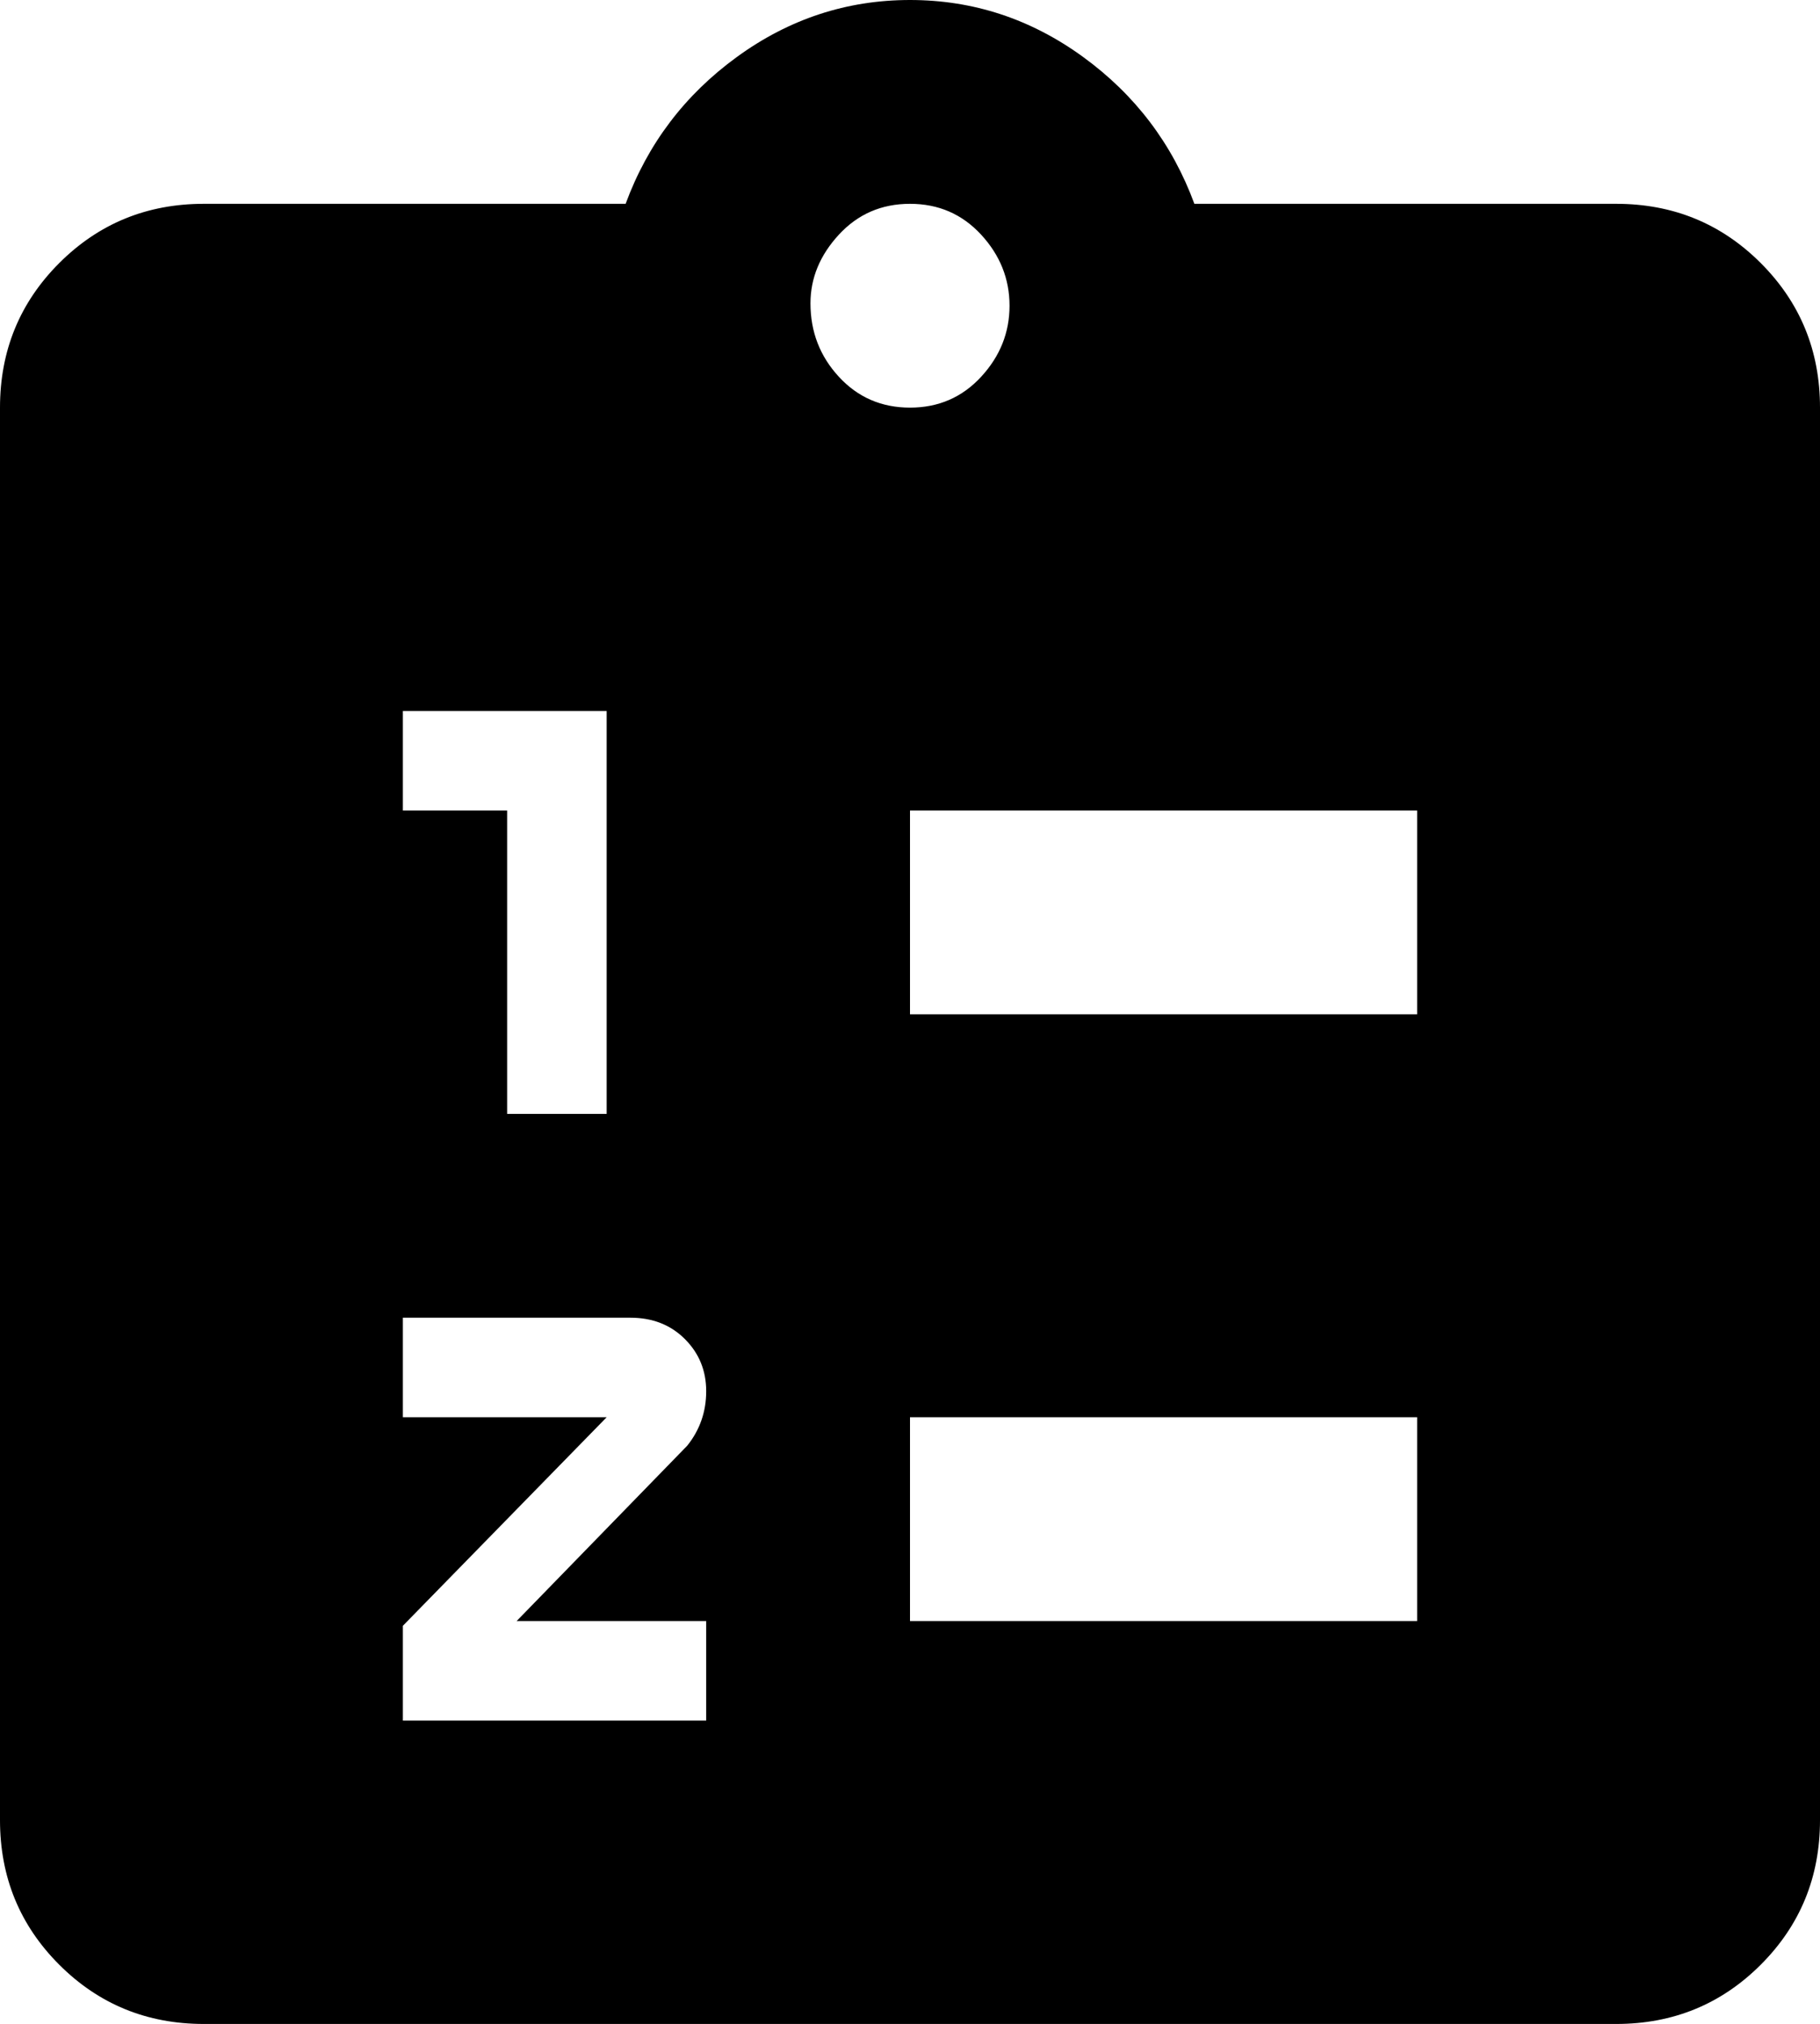 <svg xmlns="http://www.w3.org/2000/svg" viewBox="64 0 384 427">
      <g transform="scale(1 -1) translate(0 -427)">
        <path d="M405 384H316Q309 403 292.5 415.0Q276 427 256.0 427.0Q236 427 219.5 415.0Q203 403 196 384H107Q89 384 76.5 371.5Q64 359 64 341V43Q64 25 76.5 12.5Q89 0 107 0H405Q423 0 435.5 12.5Q448 25 448 43V341Q448 359 435.5 371.5Q423 384 405 384ZM149 277H192V192H171V256H149ZM213 85V64H149V84L192 128H149V149H197Q204 149 208.5 144.5Q213 140 213.0 133.5Q213 127 209 122L173 85ZM235 363Q235 371 241.0 377.5Q247 384 256.0 384.0Q265 384 271.0 377.5Q277 371 277.0 362.5Q277 354 271.0 347.5Q265 341 256.0 341.0Q247 341 241.0 347.5Q235 354 235 363ZM363 85H256V128H363ZM363 213H256V256H363Z" />
      </g>
    </svg>